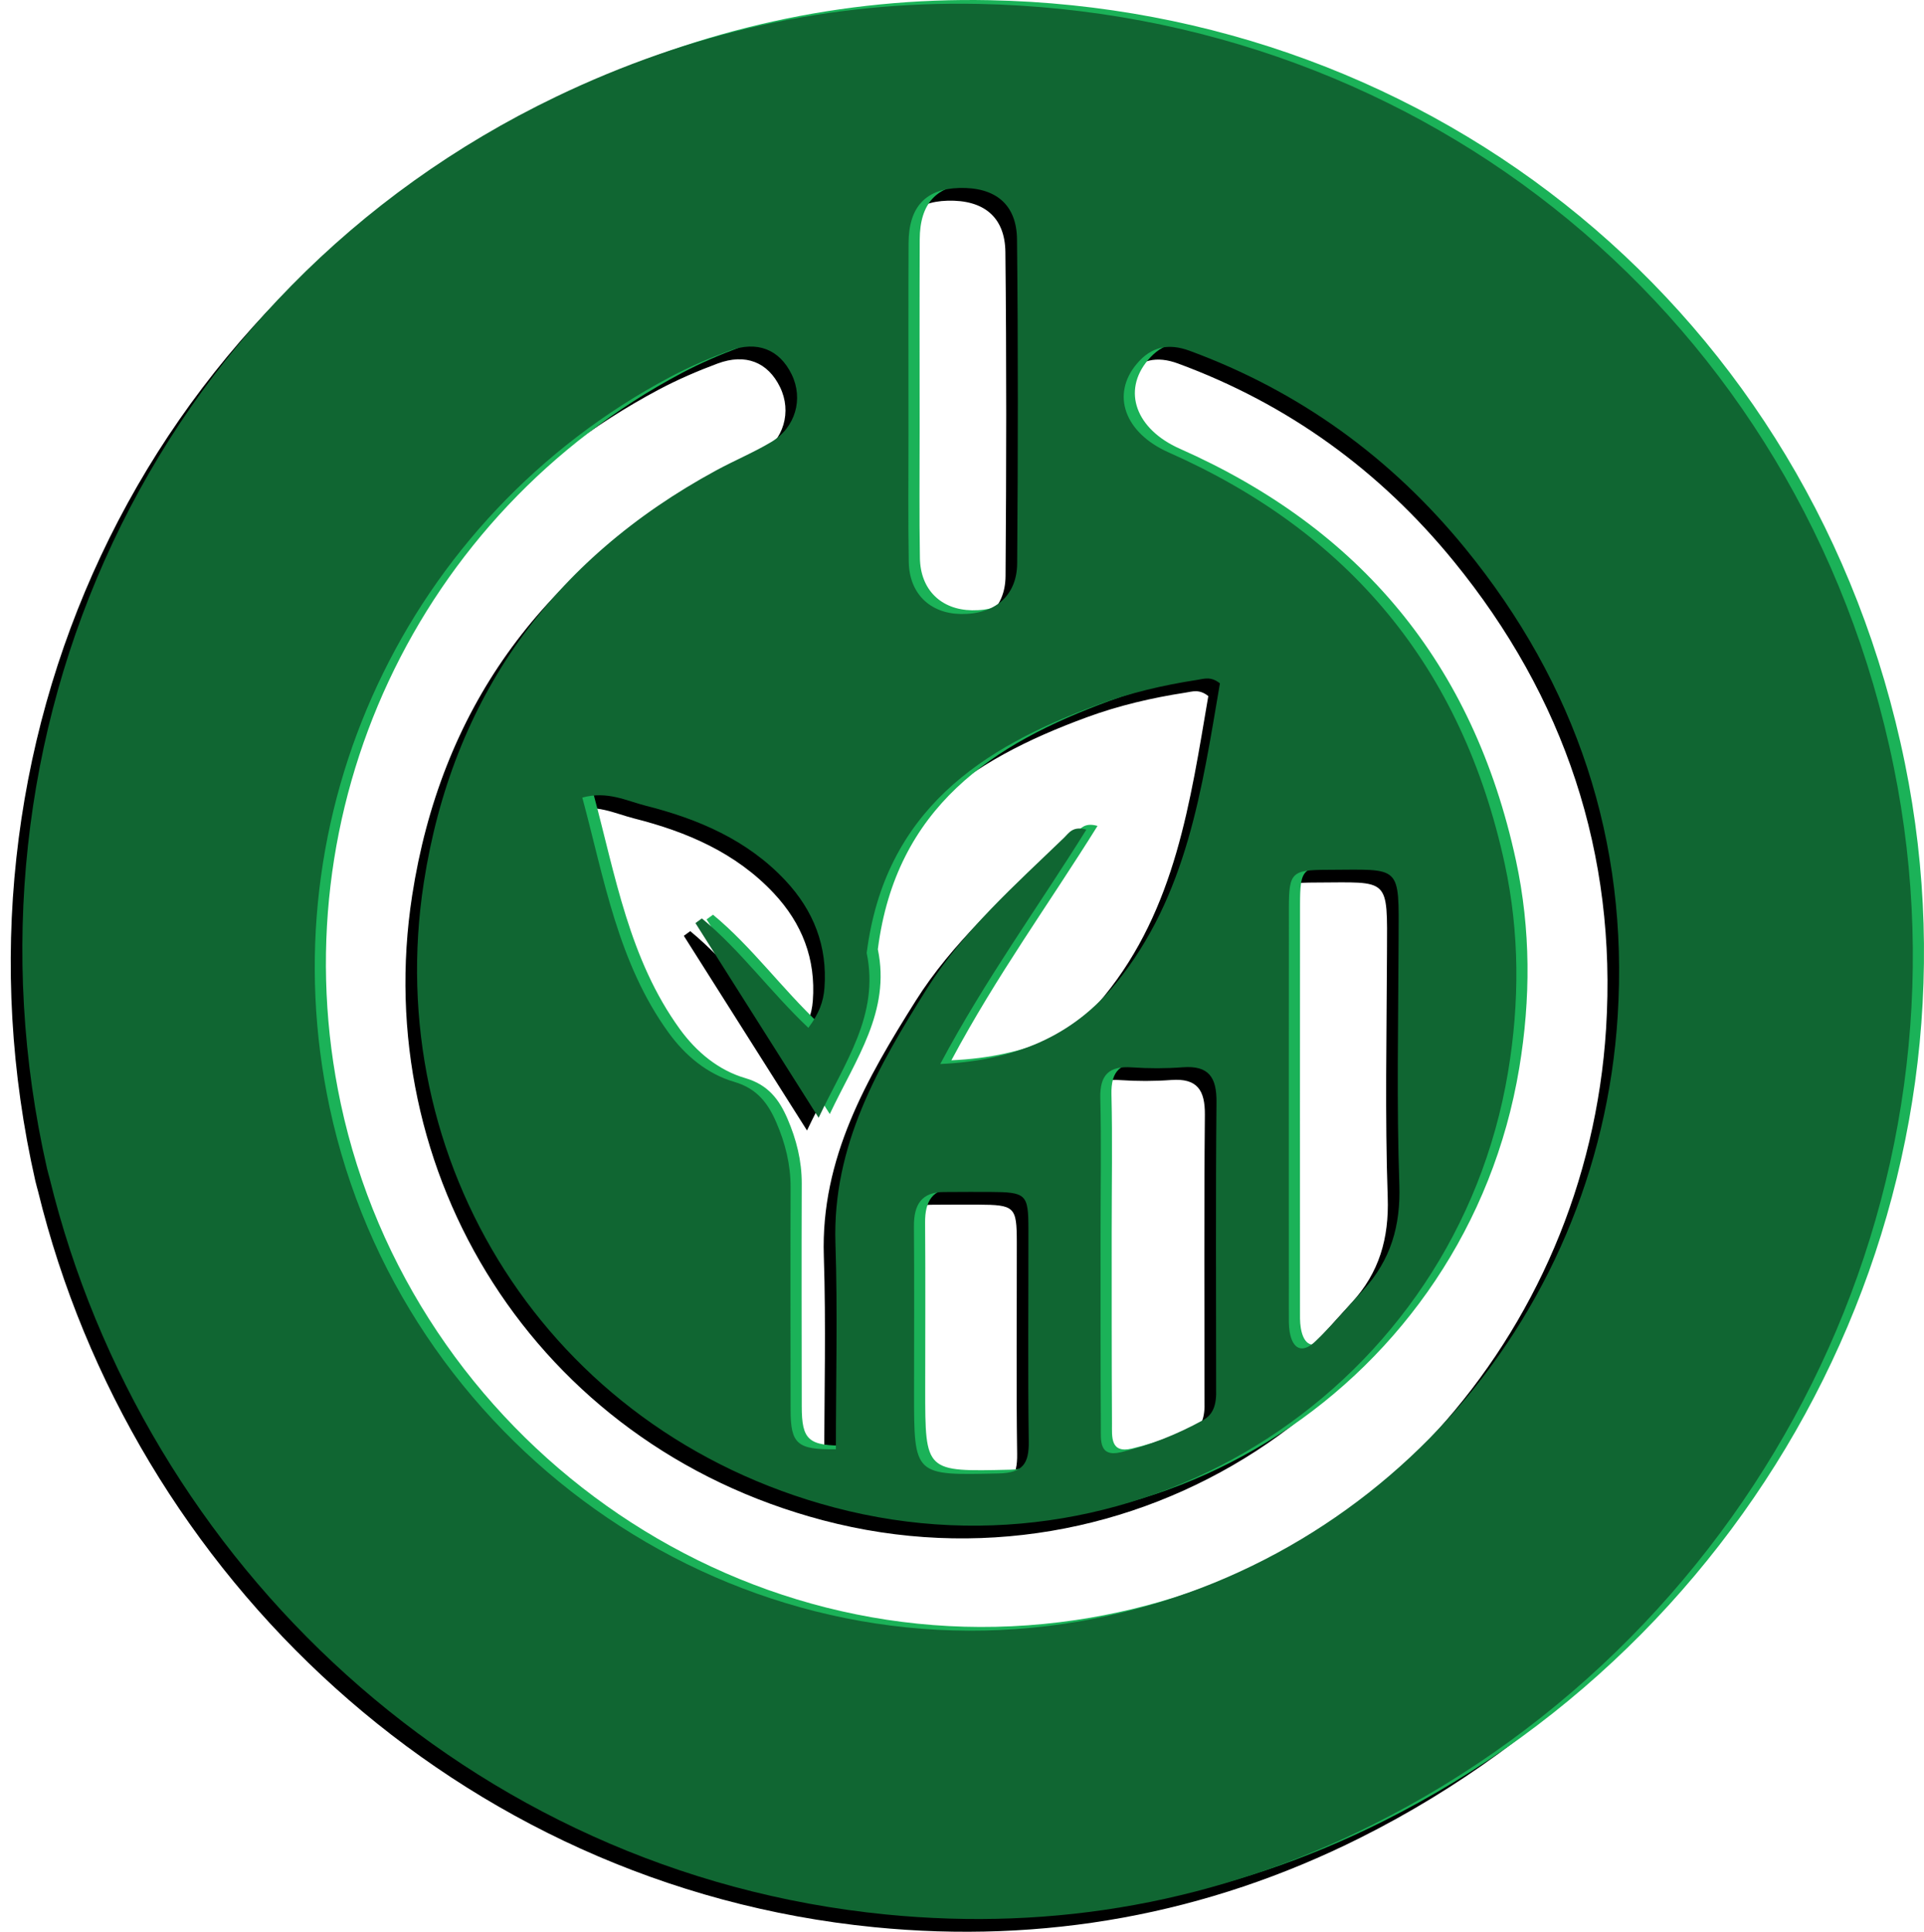 <?xml version="1.0" encoding="UTF-8" standalone="no"?>
<svg
   version="1.1"
   id="Layer_1"
   x="0px"
   y="0px"
   width="358.617"
   viewBox="0 0 358.617 360.008"
   enable-background="new 0 0 1024 1024"
   xml:space="preserve"
   sodipodi:docname="Logo.svg"
   height="360.008"
   inkscape:version="1.4.1 (93de688d07, 2025-03-30)"
   xmlns:inkscape="http://www.inkscape.org/namespaces/inkscape"
   xmlns:sodipodi="http://sodipodi.sourceforge.net/DTD/sodipodi-0.dtd"
   xmlns="http://www.w3.org/2000/svg"
   xmlns:svg="http://www.w3.org/2000/svg"><defs
   id="defs20" /><sodipodi:namedview
   id="namedview20"
   pagecolor="#505050"
   bordercolor="#eeeeee"
   borderopacity="1"
   inkscape:showpageshadow="0"
   inkscape:pageopacity="0"
   inkscape:pagecheckerboard="0"
   inkscape:deskcolor="#505050"
   inkscape:zoom="1.9599609"
   inkscape:cx="429.09018"
   inkscape:cy="194.64674"
   inkscape:window-width="3840"
   inkscape:window-height="2355"
   inkscape:window-x="2160"
   inkscape:window-y="1440"
   inkscape:window-maximized="1"
   inkscape:current-layer="layer1" />
<g
   inkscape:groupmode="layer"
   id="layer1"
   inkscape:label="Shadow"
   transform="translate(-82.937,-317.369)"><path
     fill="#000000"
     opacity="1"
     stroke="none"
     d="m 89.534,537.503 c -18.377,-80.892 19.369,-163.47 94.892,-199.74 24.942,-11.979 51.232,-17.847 78.71,-17.295 83.008,1.667 153.513,58.295 170.618,142.221 16.264,79.801 -24.488,160.734 -97.279,197.176 -28.653,14.345 -59.049,19.784 -90.604,16.658 -77.613,-7.689 -138.345,-65.528 -155.848,-137.168 -0.118,-0.485 -0.28,-0.959 -0.489,-1.852 M 361.249,480.768 c 2.779,12.858 2.761,25.832 0.62,38.699 -9.771,58.704 -67.931,96.447 -125.575,81.217 -53.888,-14.237 -84.507,-64.902 -76.536,-116.419 5.319,-34.379 23.774,-60.208 54.561,-76.891 3.365,-1.824 6.927,-3.303 10.207,-5.261 4.536,-2.707 6.018,-8.043 3.809,-12.588 -2.263,-4.657 -6.421,-6.353 -11.661,-4.401 -3.736,1.392 -7.431,2.984 -10.949,4.853 -49.232,26.144 -75.169,81.551 -63.524,136.103 13.257,62.098 73.185,105.712 136.967,96.269 56.911,-8.426 99.528,-55.825 103.129,-113.292 2.041,-32.564 -7.742,-61.801 -28.436,-87.14 -13.77,-16.861 -30.846,-29.254 -51.362,-36.806 -3.95,-1.454 -7.133,-0.775 -9.829,2.419 -4.877,5.777 -2.251,12.899 5.944,16.531 33.493,14.844 54.659,39.881 62.634,76.708 m -118.931,16.582 c 2.397,11.579 -4.081,20.362 -8.959,30.699 -8.073,-12.755 -15.517,-24.517 -22.962,-36.28 0.4,-0.29 0.8,-0.58 1.2,-0.869 7.202,5.953 12.741,13.661 19.848,20.386 1.984,-2.643 2.805,-4.87 2.997,-7.422 0.587,-7.785 -2.018,-14.424 -7.279,-20.035 -7.095,-7.568 -16.246,-11.462 -26.055,-13.942 -3.584,-0.906 -7.133,-2.792 -11.795,-1.506 4.113,15.281 6.647,30.796 16.094,43.831 3.082,4.252 7.197,7.678 12.223,9.146 4.239,1.238 6.294,3.968 7.85,7.58 1.661,3.855 2.667,7.833 2.652,12.084 -0.048,13.829 -0.017,27.658 0.001,41.487 0.008,6.327 1.225,7.427 8.44,7.317 0,-12.79 0.338,-25.603 -0.081,-38.391 -0.596,-18.211 8.049,-33.134 17.129,-47.562 6.721,-10.68 16.39,-19.239 25.507,-28.038 0.883,-0.852 1.602,-2.216 4.133,-1.485 -8.953,14.383 -18.841,27.932 -27.235,43.684 14.018,-0.662 24.711,-5.204 32.717,-15.013 13.338,-16.343 16.062,-36.371 19.414,-55.928 -1.695,-1.362 -2.98,-0.838 -4.283,-0.639 -6.267,0.96 -12.452,2.416 -18.367,4.587 -21.815,8.007 -39.822,19.781 -43.192,46.309 m 92.593,62.762 c 5.091,-5.566 6.952,-11.941 6.688,-19.615 -0.521,-15.138 -0.195,-30.307 -0.138,-45.464 0.054,-14.353 0.624,-13.23 -13.322,-13.192 -6.618,0.018 -7.123,0.515 -7.128,7.138 -0.02,25.149 -0.013,50.299 -0.007,75.448 2.5e-4,1.164 -0.041,2.349 0.149,3.489 0.538,3.23 2.328,4.141 4.765,1.83 3.011,-2.854 5.692,-6.057 8.994,-9.636 M 250.104,400.994 c 0.006,7.82 -0.086,15.641 0.052,23.459 0.104,5.91 3.957,9.617 9.71,9.711 6.263,0.102 10.448,-3.336 10.495,-9.427 0.157,-20.13 0.189,-40.264 -0.029,-60.393 -0.071,-6.581 -4.098,-9.759 -10.779,-9.573 -6.251,0.173 -9.403,3.539 -9.432,10.285 -0.05,11.646 -0.015,23.293 -0.015,35.939 m 57.343,177.509 c -9.2e-4,-17.783 -0.103,-35.566 0.066,-53.347 0.044,-4.635 -1.412,-6.881 -6.291,-6.517 -3.141,0.234 -6.325,0.237 -9.467,0.019 -4.273,-0.297 -6.004,1.377 -5.899,5.741 0.204,8.471 0.044,16.95 0.046,25.426 0.003,11.966 -0.015,23.932 0.053,35.897 0.014,2.414 -0.369,5.632 3.726,4.659 5.344,-1.27 10.439,-3.307 15.27,-5.948 1.99,-1.088 2.599,-2.906 2.495,-5.929 M 256.862,541.883 c -4.339,-0.053 -5.77,2.372 -5.74,6.382 0.079,10.332 0.022,20.665 0.021,30.998 -0.002,15.573 -0.005,15.423 15.769,15.065 4.478,-0.102 5.671,-1.801 5.612,-5.988 -0.186,-13.163 -0.044,-26.331 -0.064,-39.496 -0.01,-6.605 -0.382,-6.937 -7.212,-6.979 -2.5,-0.015 -5,0.003 -8.386,0.019 z"
     id="path20-6"
     style="fill:#000000;fill-opacity:1" /><path
     fill="#000000"
     opacity="1"
     stroke="none"
     d="m 93.778,534.44 c -18.377,-80.892 19.369,-163.47 94.892,-199.74 24.942,-11.979 51.232,-17.847 78.71,-17.295 83.008,1.667 153.513,58.295 170.618,142.221 16.264,79.801 -24.488,160.734 -97.279,197.176 -28.653,14.345 -59.049,19.784 -90.604,16.658 -77.613,-7.689 -138.345,-65.528 -155.848,-137.168 -0.118,-0.485 -0.28,-0.959 -0.489,-1.852 M 365.493,477.705 c 2.779,12.858 2.761,25.832 0.62,38.699 -9.771,58.704 -67.931,96.447 -125.575,81.217 -53.888,-14.237 -84.507,-64.902 -76.536,-116.419 5.319,-34.379 23.774,-60.208 54.561,-76.891 3.365,-1.824 6.927,-3.303 10.207,-5.261 4.536,-2.707 6.018,-8.043 3.809,-12.588 -2.263,-4.657 -6.421,-6.353 -11.661,-4.401 -3.736,1.392 -7.431,2.984 -10.949,4.853 -49.232,26.144 -75.169,81.551 -63.524,136.103 13.257,62.098 73.185,105.712 136.967,96.269 56.911,-8.426 99.528,-55.825 103.129,-113.292 2.041,-32.564 -7.742,-61.801 -28.436,-87.14 -13.77,-16.861 -30.846,-29.254 -51.362,-36.806 -3.95,-1.454 -7.133,-0.775 -9.829,2.419 -4.877,5.777 -2.251,12.899 5.944,16.531 33.493,14.844 54.659,39.881 62.634,76.708 m -118.931,16.582 c 2.397,11.579 -4.081,20.362 -8.959,30.699 -8.073,-12.755 -15.517,-24.517 -22.962,-36.28 0.4,-0.29 0.8,-0.58 1.2,-0.869 7.202,5.953 12.741,13.661 19.848,20.386 1.984,-2.643 2.805,-4.87 2.997,-7.422 0.587,-7.785 -2.018,-14.424 -7.279,-20.035 -7.095,-7.568 -16.246,-11.462 -26.055,-13.942 -3.584,-0.906 -7.133,-2.792 -11.795,-1.506 4.113,15.281 6.647,30.796 16.094,43.831 3.082,4.252 7.197,7.678 12.223,9.146 4.239,1.238 6.294,3.968 7.85,7.58 1.661,3.855 2.667,7.833 2.652,12.084 -0.048,13.829 -0.017,27.658 0.001,41.487 0.008,6.327 1.225,7.427 8.44,7.317 0,-12.79 0.338,-25.603 -0.081,-38.391 -0.596,-18.211 8.049,-33.134 17.129,-47.562 6.721,-10.68 16.39,-19.239 25.507,-28.038 0.883,-0.852 1.602,-2.216 4.133,-1.485 -8.953,14.383 -18.841,27.932 -27.235,43.684 14.018,-0.662 24.711,-5.204 32.717,-15.013 13.338,-16.343 16.062,-36.371 19.414,-55.928 -1.695,-1.362 -2.98,-0.838 -4.283,-0.639 -6.267,0.96 -12.452,2.416 -18.367,4.587 -21.815,8.007 -39.822,19.781 -43.192,46.309 m 92.593,62.762 c 5.091,-5.566 6.952,-11.941 6.688,-19.615 -0.521,-15.138 -0.195,-30.308 -0.138,-45.464 0.054,-14.353 0.624,-13.23 -13.322,-13.192 -6.618,0.018 -7.123,0.515 -7.128,7.138 -0.02,25.149 -0.013,50.299 -0.007,75.448 2.5e-4,1.164 -0.041,2.349 0.149,3.489 0.538,3.23 2.328,4.141 4.765,1.83 3.011,-2.854 5.692,-6.057 8.994,-9.636 M 254.348,397.931 c 0.006,7.82 -0.086,15.641 0.052,23.459 0.104,5.91 3.957,9.617 9.71,9.711 6.263,0.102 10.448,-3.336 10.495,-9.427 0.157,-20.13 0.189,-40.264 -0.029,-60.393 -0.071,-6.581 -4.098,-9.759 -10.779,-9.573 -6.251,0.173 -9.403,3.539 -9.432,10.285 -0.05,11.646 -0.015,23.293 -0.015,35.939 m 57.343,177.509 c -9.2e-4,-17.783 -0.103,-35.566 0.066,-53.347 0.044,-4.635 -1.412,-6.881 -6.291,-6.517 -3.141,0.234 -6.325,0.237 -9.467,0.019 -4.273,-0.297 -6.004,1.377 -5.899,5.741 0.204,8.471 0.044,16.95 0.046,25.426 0.003,11.966 -0.015,23.932 0.053,35.897 0.014,2.414 -0.369,5.632 3.726,4.659 5.344,-1.27 10.439,-3.307 15.27,-5.948 1.99,-1.088 2.599,-2.906 2.495,-5.929 m -50.585,-36.62 c -4.339,-0.053 -5.77,2.372 -5.74,6.382 0.079,10.332 0.022,20.665 0.021,30.998 -0.002,15.573 -0.005,15.423 15.769,15.065 4.478,-0.102 5.672,-1.801 5.612,-5.988 -0.186,-13.163 -0.044,-26.331 -0.064,-39.496 -0.01,-6.605 -0.382,-6.937 -7.212,-6.979 -2.5,-0.015 -5,0.003 -8.386,0.019 z"
     id="path20-5"
     style="fill:#1bb258;fill-opacity:1" /></g>



















<path
   fill="#000000"
   opacity="1"
   stroke="none"
   d="M 8.762,217.763 C -9.614,136.87 28.131,54.292 103.654,18.022 128.597,6.044 154.886,0.175 182.364,0.727 265.372,2.394 335.878,59.022 352.983,142.948 369.247,222.748 328.494,303.682 255.703,340.124 227.05,354.469 196.654,359.908 165.099,356.782 87.487,349.093 26.754,291.254 9.251,219.614 c -0.118,-0.485 -0.28,-0.959 -0.489,-1.852 M 280.477,161.027 c 2.779,12.858 2.761,25.832 0.62,38.699 -9.771,58.704 -67.931,96.447 -125.575,81.217 -53.888,-14.237 -84.507,-64.902 -76.536,-116.419 5.319,-34.379 23.774,-60.208 54.561,-76.891 3.365,-1.824 6.927,-3.303 10.207,-5.261 4.536,-2.707 6.018,-8.043 3.809,-12.588 -2.263,-4.657 -6.421,-6.353 -11.661,-4.401 -3.736,1.392 -7.431,2.984 -10.949,4.853 -49.232,26.144 -75.169,81.551 -63.524,136.103 13.257,62.098 73.185,105.712 136.967,96.269 56.911,-8.426 99.528,-55.825 103.129,-113.292 2.041,-32.564 -7.742,-61.801 -28.436,-87.14 -13.77,-16.861 -30.846,-29.254 -51.362,-36.806 -3.95,-1.454 -7.133,-0.775 -9.829,2.419 -4.877,5.777 -2.251,12.899 5.944,16.531 33.493,14.844 54.659,39.881 62.634,76.708 m -118.931,16.582 c 2.397,11.579 -4.081,20.362 -8.959,30.699 -8.073,-12.755 -15.517,-24.517 -22.962,-36.28 0.4,-0.29 0.8,-0.58 1.2,-0.869 7.202,5.953 12.741,13.661 19.848,20.386 1.984,-2.643 2.805,-4.87 2.997,-7.422 0.587,-7.785 -2.018,-14.424 -7.279,-20.035 -7.095,-7.568 -16.246,-11.462 -26.055,-13.942 -3.584,-0.906 -7.133,-2.792 -11.795,-1.506 4.113,15.281 6.647,30.796 16.094,43.831 3.082,4.252 7.197,7.678 12.223,9.146 4.239,1.238 6.294,3.968 7.85,7.58 1.661,3.855 2.667,7.833 2.652,12.084 -0.048,13.829 -0.017,27.658 0.001,41.487 0.008,6.327 1.225,7.427 8.44,7.317 0,-12.79 0.338,-25.603 -0.081,-38.391 -0.596,-18.211 8.049,-33.134 17.129,-47.562 6.721,-10.68 16.39,-19.239 25.507,-28.038 0.883,-0.852 1.602,-2.216 4.133,-1.485 -8.953,14.383 -18.841,27.932 -27.235,43.684 14.018,-0.662 24.711,-5.204 32.717,-15.013 13.338,-16.343 16.062,-36.371 19.414,-55.928 -1.695,-1.362 -2.98,-0.838 -4.283,-0.639 -6.267,0.96 -12.452,2.416 -18.367,4.587 -21.815,8.007 -39.822,19.781 -43.192,46.309 m 92.593,62.762 c 5.091,-5.566 6.952,-11.941 6.688,-19.615 -0.521,-15.138 -0.195,-30.308 -0.138,-45.464 0.054,-14.353 0.624,-13.23 -13.322,-13.192 -6.618,0.018 -7.123,0.515 -7.128,7.138 -0.02,25.149 -0.013,50.299 -0.007,75.448 2.5e-4,1.164 -0.041,2.349 0.149,3.489 0.538,3.23 2.328,4.141 4.765,1.83 3.011,-2.854 5.692,-6.057 8.994,-9.636 M 169.332,81.254 c 0.006,7.82 -0.086,15.641 0.052,23.459 0.104,5.91 3.957,9.617 9.71,9.711 6.263,0.102 10.448,-3.336 10.495,-9.427 0.157,-20.13 0.189,-40.264 -0.029,-60.393 -0.071,-6.581 -4.098,-9.759 -10.779,-9.573 -6.251,0.173 -9.403,3.539 -9.432,10.285 -0.05,11.646 -0.015,23.293 -0.015,35.939 m 57.343,177.509 c -9.2e-4,-17.783 -0.103,-35.566 0.066,-53.347 0.044,-4.635 -1.412,-6.881 -6.291,-6.517 -3.141,0.234 -6.325,0.237 -9.467,0.019 -4.273,-0.297 -6.004,1.377 -5.899,5.741 0.204,8.471 0.044,16.95 0.046,25.426 0.003,11.966 -0.015,23.932 0.053,35.897 0.014,2.414 -0.369,5.632 3.726,4.659 5.344,-1.27 10.439,-3.307 15.27,-5.948 1.99,-1.088 2.599,-2.906 2.495,-5.929 m -50.585,-36.62 c -4.339,-0.053 -5.77,2.372 -5.74,6.382 0.079,10.332 0.022,20.665 0.021,30.998 -0.002,15.573 -0.005,15.423 15.769,15.065 4.478,-0.102 5.672,-1.801 5.612,-5.988 -0.186,-13.163 -0.044,-26.331 -0.064,-39.496 -0.01,-6.605 -0.382,-6.937 -7.212,-6.979 -2.5,-0.015 -5,0.003 -8.386,0.019 z"
   id="path20"
   style="fill:#106632;fill-opacity:1" /></svg>
